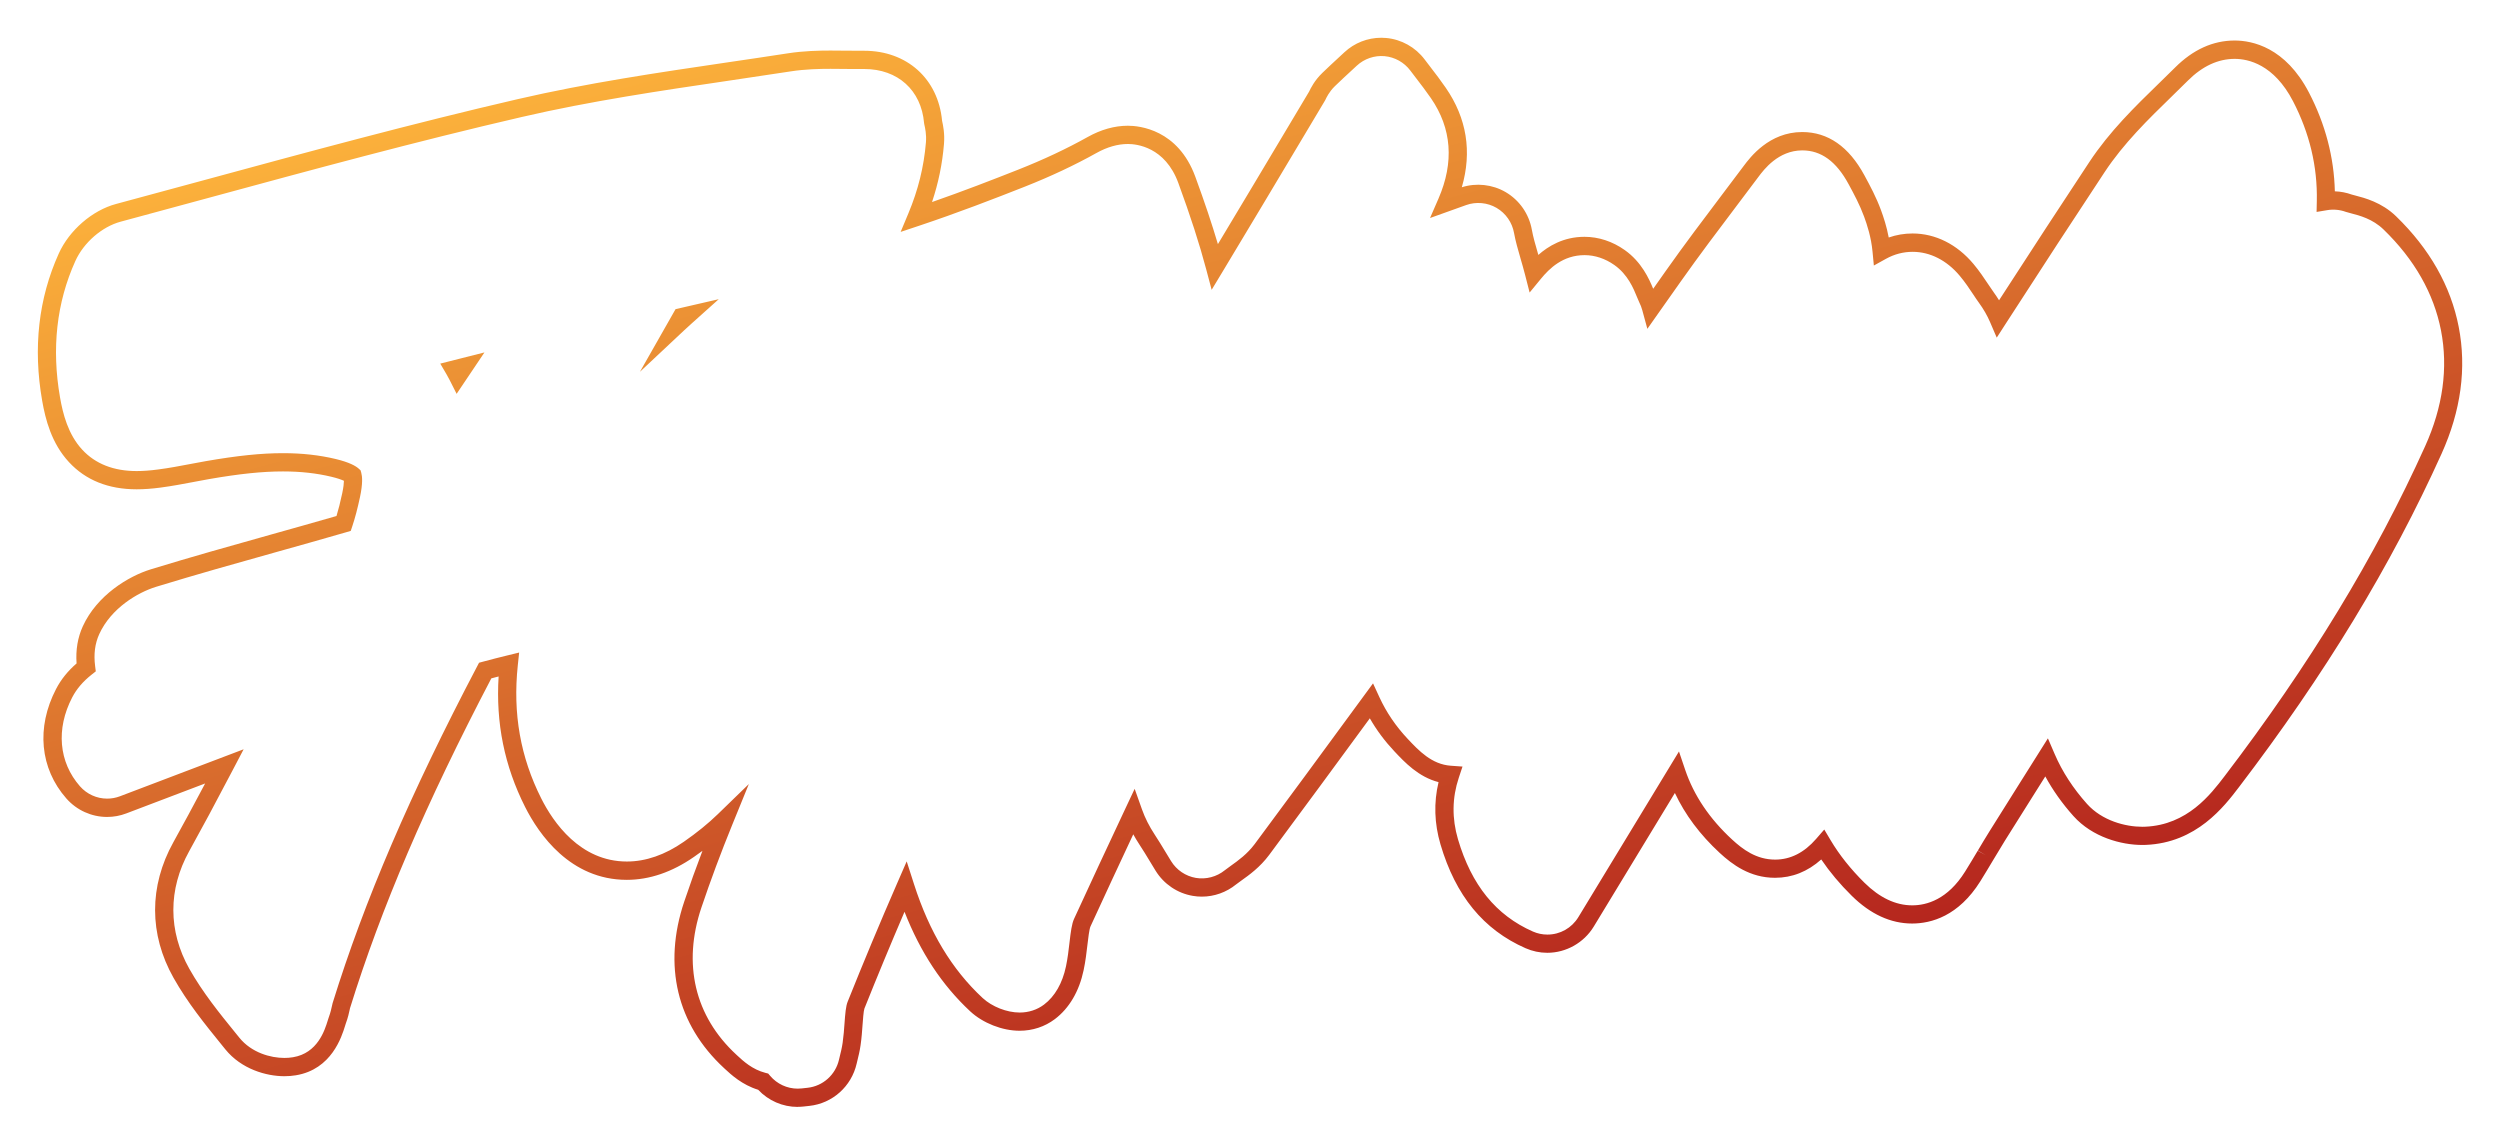 <svg width="463" height="212" viewBox="0 0 463 212" fill="none" xmlns="http://www.w3.org/2000/svg">
<g clip-path="url(#clip0_254_2850)" filter="url(#filter0_d_254_2850)">
<path d="M333.133 85.601C317.608 111.165 302.078 136.73 286.565 162.273C280.878 159.768 278.126 155.165 276.442 149.453C275.455 146.106 275.837 143.216 277.307 140.271C287.863 119.124 298.419 97.972 308.984 76.83C309.689 75.421 310.454 74.041 311.189 72.645C310.899 72.476 310.609 72.311 310.32 72.141C305.632 79.038 300.931 85.931 296.26 92.836C288.435 104.408 280.701 116.044 272.775 127.544C269.608 132.139 269.225 132.02 265.546 128.115C259.358 121.54 257.968 112.684 261.853 104.51C262.765 102.593 263.697 100.685 264.021 98.358C261.45 101.683 258.812 104.958 256.321 108.339C246.534 121.62 236.83 134.965 226.984 148.204C225.875 149.698 224.065 150.659 222.582 151.869C221.532 150.168 220.528 148.437 219.427 146.766C214.252 138.913 218.982 131.893 222.229 125.589C231 108.546 240.674 91.973 250.129 75.289C252.998 70.225 256.325 65.422 259.03 59.668C252.801 61.712 246.53 63.645 240.38 65.909C239.347 66.29 238.721 68.05 238.107 69.277C231.66 82.212 225.136 95.112 218.865 108.131C210.043 126.448 201.298 144.803 192.813 163.276C191.405 166.343 191.552 170.113 190.834 173.528C190.599 174.636 190.133 175.965 189.318 176.578C188.83 176.947 187.196 176.413 186.528 175.791C181.034 170.68 177.69 164.092 175.51 157.111C174.67 154.424 175.548 150.684 176.792 147.955C179.938 141.054 183.626 134.394 187.293 127.747C191.582 119.97 196.068 112.303 200.483 104.598C205.914 95.121 211.362 85.656 216.794 76.174C217.415 75.091 217.961 73.969 219.07 71.858C213.82 73.368 209.497 74.854 205.061 75.81C201.134 76.656 198.84 78.81 196.9 82.317C179.598 113.607 164.03 145.734 150.744 178.952C149.635 181.728 149.845 185.037 149.408 188.091C149.282 188.959 149.03 189.809 148.832 190.668C148.467 190.706 148.102 190.749 147.736 190.787C147.198 189.509 146.657 188.227 145.997 186.657C144.073 189.373 142.54 187.778 140.898 186.259C134.798 180.619 133.748 173.676 136.264 166.187C145.317 139.277 159.036 114.614 172.881 90.026C177.111 82.516 181.668 75.196 186.352 67.335C181.488 68.029 178.123 68.93 176.233 74.058C169.138 93.344 156.725 109.299 143.523 124.658C138.894 130.04 134.265 135.426 129.451 140.643C127.489 142.767 125.179 144.629 122.801 146.284C115.778 151.166 110.103 148.471 106.23 140.783C98.543 125.517 103.571 111.398 108.977 97.414C114.278 83.705 121.419 70.834 132.547 60.92C136.521 57.383 141.481 54.853 146.253 52.378C150.563 50.144 154.003 52.352 157.015 56.554C156.73 53.063 156.44 50.334 156.305 47.601C156.146 44.279 156.931 44.178 159.989 45.105C162.61 45.896 165.828 46.255 168.365 45.46C176.43 42.938 184.361 39.934 192.233 36.824C197.047 34.924 201.789 32.737 206.305 30.207C209.342 28.506 210.951 29.589 211.904 32.191C213.778 37.307 215.533 42.486 216.924 47.753C217.285 49.124 216.323 51.011 215.596 52.471C214.832 54.003 213.618 55.302 212.039 57.472C218.26 56.11 223.548 55.06 228.761 53.715C229.778 53.453 230.71 52.162 231.332 51.13C238.028 40.036 244.652 28.904 251.297 17.776C251.49 17.45 251.595 17.039 251.86 16.786C253.158 15.533 254.49 14.319 255.813 13.092C257.039 14.721 258.321 16.312 259.476 17.991C263.361 23.631 261.257 28.743 258.178 33.879C255.464 38.411 253.019 43.099 250.898 48.506C258.304 45.849 265.709 43.196 273.779 40.302C275.085 47.626 279.492 54.4 274.421 62.342C268.066 72.29 262.429 82.702 256.502 92.925C255.771 94.186 255.153 95.514 255.116 97.253C255.943 96.242 256.792 95.248 257.594 94.215C268.356 80.392 279.105 66.556 289.875 52.737C291.211 51.024 292.749 48.9 295.109 50.567C296.361 51.447 296.819 53.486 297.596 55.022C297.76 55.348 297.672 55.809 297.835 56.135C301.162 62.676 298.066 67.953 294.824 73.428C287.767 85.343 280.974 97.418 274.098 109.443C273.241 110.941 272.527 112.523 271.746 114.068C272.04 114.25 272.33 114.436 272.624 114.618C275.009 111.334 277.437 108.085 279.769 104.763C292.085 87.196 304.325 69.573 316.704 52.048C321.317 45.515 326.219 39.189 331.012 32.783C333.322 29.695 334.57 29.805 336.443 33.283C337.346 34.958 338.27 36.651 338.921 38.432C340.438 42.57 340.824 46.374 338.451 50.757C326.29 73.22 314.503 95.891 302.616 118.502C301.091 121.4 299.73 124.387 298.789 127.637C301.679 123.342 304.682 119.124 307.434 114.745C312.63 106.477 317.326 97.871 322.875 89.857C331.835 76.914 341.29 64.318 350.586 51.608C352.729 48.68 355.463 48.612 357.782 51.383C359 52.835 359.954 54.506 361.075 56.046C363.646 59.575 363.638 62.77 361.55 66.916C351.502 86.895 341.883 107.091 332.146 127.227C331.343 128.885 330.806 130.675 330.881 132.74C335.712 124.857 340.413 116.89 345.39 109.1C361.936 83.202 378.394 57.239 395.335 31.607C399.263 25.663 404.833 20.763 409.932 15.673C413.49 12.123 416.397 13.392 418.699 17.822C424.811 29.593 422.567 40.717 417.027 51.79C416.46 52.928 416.04 54.163 415.326 55.2C411.554 60.671 410.886 66.099 414.645 71.993C415.435 73.233 415.141 75.683 414.523 77.244C409.928 88.825 405.11 100.321 400.393 111.855C399.884 113.095 399.561 114.41 399.153 115.692C399.494 115.866 399.83 116.039 400.17 116.217C403.434 110.987 406.912 105.88 409.911 100.503C415.54 90.416 420.9 80.176 426.348 69.984C427.184 68.418 427.869 66.764 428.65 65.164C431.628 59.076 433.09 52.831 431.326 46.014C430.981 44.69 431.838 43.048 432.141 41.555C433.699 42.126 435.665 42.27 436.757 43.328C446.213 52.479 448.447 63.726 443.003 75.784C433.334 97.211 420.862 116.936 406.647 135.57C404.165 138.828 401.426 142.107 396.999 142.289C395.159 142.366 392.664 141.604 391.487 140.292C384.519 132.511 383.17 123.541 386.636 113.687C387.74 110.552 388.387 107.251 389.24 104.023C388.925 103.909 388.614 103.795 388.299 103.685C385.703 108.436 383.284 113.302 380.473 117.922C374.681 127.442 368.67 136.827 362.768 146.279C361.222 148.755 359.777 151.293 358.231 153.764C355.795 157.661 353.216 157.78 349.994 154.602C343.16 147.858 339.963 140.081 342.538 130.434C342.626 130.108 342.551 129.74 341.963 129.118C340.656 131.5 339.413 133.92 338.022 136.252C336.014 139.624 334.103 143.089 331.768 146.229C329.55 149.216 327.966 148.89 325.295 146.423C315.079 136.996 315.927 126.071 320.955 114.652C325.156 105.115 329.63 95.705 333.981 86.235C333.696 86.02 333.414 85.799 333.129 85.584L333.133 85.601ZM415.372 37.467C414.981 37.281 414.591 37.095 414.2 36.909C389.366 69.277 367.641 103.405 355.316 142.882C356.488 142.467 357.143 141.739 357.656 140.923C375.748 111.978 393.697 82.944 409.268 52.513C411.722 47.715 413.356 42.49 415.372 37.463V37.467ZM152.042 68.477C151.773 68.291 151.5 68.105 151.231 67.923C149.715 69.159 148.085 70.275 146.694 71.642C131.925 86.125 121.524 103.274 115.921 123.292C115.274 125.602 114.946 128.014 114.627 130.4C114.35 132.473 115.413 133.552 117.269 132.41C122.495 129.19 126.905 125.056 129.846 119.547C130.942 117.491 131.576 115.159 132.807 113.2C140.818 100.448 146.946 86.853 151.16 72.374C151.529 71.096 151.752 69.776 152.042 68.477ZM156.725 93.031C157.099 93.217 157.473 93.403 157.851 93.589C162.073 85.808 166.294 78.023 169.995 71.202C165.631 67.606 162.127 64.72 159.174 62.283C161.077 72.091 160.581 82.673 156.73 93.035L156.725 93.031ZM150.261 50.795C147.887 42.693 142.406 43.31 137.239 43.954C132.362 44.559 127.544 45.71 122.743 46.818C121.663 47.068 120.39 47.91 119.853 48.853C111.611 63.307 103.479 77.824 95.33 92.337C95.153 92.65 95.107 93.039 94.926 93.636C97.85 93.636 100.648 93.712 103.441 93.615C106.713 93.5 107.579 95.337 106.68 97.994C105.63 101.095 104.193 104.074 102.735 107.01C102.349 107.789 101.341 108.521 100.48 108.753C95.662 110.048 90.768 111.068 85.979 112.456C84.816 112.794 83.589 113.97 83.001 115.087C72.021 135.905 62.137 157.213 55.151 179.777C54.928 180.501 54.849 181.275 54.584 181.982C54.168 183.094 53.79 184.986 53.16 185.087C52.017 185.273 50.245 184.761 49.539 183.886C46.468 180.09 43.289 176.282 40.899 172.047C38.181 167.228 37.975 162.159 40.89 156.916C46.746 146.372 52.194 135.604 57.802 124.925C58.129 124.303 58.373 123.634 58.995 122.221C45.486 127.353 32.682 132.219 19.833 137.102C17.132 134.034 18.115 130.578 19.312 128.267C20.488 126.004 23.613 124.768 25.461 123.393C25.083 121.176 23.601 118.138 24.487 116.2C25.516 113.954 28.385 111.872 30.876 111.106C43.192 107.328 55.659 104.061 68.022 100.435C69.198 100.092 70.424 98.679 70.912 97.469C71.945 94.892 72.651 92.15 73.23 89.421C75.058 80.807 72.281 76.436 63.703 74.38C54.782 72.243 45.876 73.136 36.984 74.684C34.119 75.184 31.275 75.814 28.398 76.191C21.345 77.117 18.955 75.438 17.724 68.397C16.451 61.111 16.989 53.897 20.051 47.119C20.736 45.6 22.5 43.975 24.071 43.552C48.716 36.93 73.293 29.97 98.14 24.215C114.354 20.462 130.967 18.423 147.442 15.872C151.525 15.241 155.759 15.571 159.926 15.516C162.585 15.478 164.265 16.633 164.438 19.51C164.484 20.268 164.828 21.029 164.765 21.77C163.837 32.991 157.822 41.559 150.252 50.791L150.261 50.795ZM65.829 60.303C65.8 60.645 65.774 60.988 65.745 61.331C82.253 65.748 79.384 78.357 77.813 91.025C87 77.358 95.72 64.386 105.163 50.334C91.347 53.833 78.59 57.07 65.829 60.303Z" fill="white"/>
<path d="M147.732 201.001C144.951 201.001 142.313 199.85 140.415 197.827C137.441 196.918 135.378 195.005 134.244 193.952L134.076 193.795C125.36 185.735 122.747 174.793 126.717 162.984C127.75 159.904 128.88 156.756 130.094 153.574C129.586 153.946 129.065 154.323 128.527 154.695C124.469 157.517 120.281 158.947 116.085 158.947C105.613 158.947 99.782 150.481 97.241 145.433C93.423 137.851 91.81 129.926 92.343 121.282C91.902 121.396 91.453 121.51 90.995 121.633C78.893 144.752 70.567 164.181 64.817 182.731C64.808 182.773 64.8 182.815 64.792 182.853L64.775 182.942C64.64 183.564 64.439 184.499 64.035 185.578C64.01 185.646 63.981 185.752 63.947 185.857L63.905 185.993C63.288 187.99 61.41 194.062 54.786 195.145C54.101 195.259 53.383 195.314 52.66 195.314C49.325 195.314 44.7 194.007 41.73 190.334L41.004 189.437C37.933 185.65 34.758 181.736 32.141 177.099C27.596 169.043 27.583 160.128 32.099 151.996C33.905 148.742 35.778 145.277 37.992 141.096L23.395 146.643C22.252 147.079 21.055 147.299 19.837 147.299C16.951 147.299 14.2 146.051 12.289 143.876C7.395 138.312 6.681 130.734 10.382 123.605C11.297 121.845 12.545 120.288 14.183 118.866C14.002 116.374 14.389 114.064 15.338 111.986C17.968 106.244 23.773 102.716 27.944 101.434C35.308 99.174 42.793 97.076 50.031 95.045C54.047 93.919 58.184 92.76 62.318 91.567C62.687 90.361 63.036 88.969 63.384 87.336C63.62 86.227 63.687 85.491 63.695 85.042C63.279 84.852 62.553 84.577 61.381 84.298C58.604 83.633 55.668 83.308 52.413 83.308C48.582 83.308 44.356 83.748 38.714 84.729C37.799 84.89 36.887 85.063 35.976 85.237L35.917 85.25C33.93 85.626 31.884 86.015 29.713 86.303C28.078 86.519 26.638 86.621 25.306 86.621C20.081 86.621 15.863 84.928 12.772 81.585C9.525 78.078 8.411 73.656 7.807 70.2C6.097 60.426 7.134 51.257 10.886 42.951C12.83 38.644 17.09 34.958 21.484 33.778C26.898 32.322 32.309 30.854 37.723 29.382C56.701 24.224 76.331 18.889 95.897 14.357C108.763 11.378 121.886 9.445 134.572 7.574C138.293 7.024 142.133 6.462 145.922 5.874C148.849 5.421 151.664 5.362 153.793 5.362C154.68 5.362 155.566 5.374 156.457 5.383C157.574 5.395 158.691 5.412 159.8 5.4H160.052C167.975 5.4 173.75 10.604 174.473 18.368C174.658 19.185 174.985 20.746 174.826 22.654C174.523 26.34 173.792 29.89 172.612 33.418C178.35 31.417 183.828 29.293 188.562 27.423C193.22 25.582 197.543 23.551 201.415 21.385C203.902 19.993 206.414 19.286 208.884 19.286C211.001 19.286 218.163 19.968 221.372 28.73C223.086 33.406 224.447 37.463 225.556 41.212C229.921 33.956 234.293 26.627 238.54 19.511L242.451 12.957C242.72 12.381 243.442 10.909 244.887 9.512C245.925 8.51 246.962 7.549 247.966 6.622L248.983 5.679C250.848 3.948 253.276 2.992 255.813 2.992C256.111 2.992 256.418 3.005 256.712 3.034C259.539 3.288 262.143 4.744 263.853 7.024C264.202 7.49 264.559 7.955 264.916 8.416L264.953 8.467C265.869 9.656 266.814 10.887 267.759 12.263C271.649 17.907 272.64 24.093 270.729 30.681C273.401 29.826 276.404 30.152 278.836 31.573C281.403 33.075 283.176 35.623 283.701 38.563C283.932 39.862 284.36 41.347 284.818 42.921C284.847 43.019 284.873 43.116 284.902 43.213C286.721 41.601 289.544 39.858 293.442 39.858C296.046 39.858 298.621 40.7 300.885 42.299C304.019 44.508 305.409 47.631 306.17 49.484C306.942 48.388 307.711 47.296 308.48 46.205C311.929 41.318 315.549 36.532 319.044 31.899C320.359 30.16 321.657 28.438 322.951 26.712C324.11 25.163 327.634 20.454 333.763 20.454C338.539 20.454 342.416 23.154 345.29 28.472L345.357 28.595C346.352 30.439 347.482 32.526 348.373 34.958C348.826 36.194 349.406 37.92 349.793 39.985C351.208 39.49 352.683 39.24 354.203 39.24C358.433 39.24 362.436 41.242 365.477 44.872C366.582 46.192 367.439 47.478 368.195 48.612C368.561 49.162 368.893 49.662 369.195 50.076C369.56 50.58 369.905 51.092 370.224 51.612C376.281 42.244 381.763 33.85 386.938 26.018C390.702 20.323 395.373 15.774 399.893 11.378L399.952 11.323C400.918 10.38 401.884 9.44 402.833 8.497C406.156 5.184 409.857 3.504 413.843 3.504C417.119 3.504 423.265 4.757 427.625 13.155C430.658 18.994 432.267 25.138 432.414 31.434C433.489 31.468 434.548 31.671 435.564 32.039C435.657 32.069 435.934 32.136 436.152 32.196L436.198 32.208C437.9 32.648 441.075 33.465 443.738 36.041C449.976 42.084 453.887 48.985 455.357 56.554C456.836 64.174 455.769 72.07 452.182 80.024C442.844 100.719 430.565 120.922 414.641 141.794C411.898 145.391 406.794 152.085 397.414 152.474C397.192 152.482 396.965 152.486 396.738 152.486C392.899 152.486 387.535 151.078 383.998 147.13C381.927 144.815 380.184 142.357 378.789 139.793C378.327 140.529 377.861 141.266 377.403 141.998L377.042 142.569C375.122 145.615 373.202 148.662 371.295 151.716C370.59 152.85 369.896 154.01 369.166 155.237L369.14 155.279C368.376 156.557 367.586 157.881 366.759 159.21C362.714 165.675 357.656 167.033 354.128 167.037C350.162 167.037 346.398 165.307 342.937 161.892C340.753 159.739 338.863 157.483 337.296 155.169C334.775 157.424 331.906 158.567 328.735 158.567C324.081 158.567 320.813 156.1 318.486 153.955C314.852 150.599 312.071 146.88 310.189 142.861L295.164 167.6C293.345 170.596 290.048 172.457 286.561 172.457C285.167 172.457 283.81 172.17 282.529 171.607C274.737 168.18 269.582 161.888 266.776 152.372C265.634 148.497 265.516 144.629 266.419 140.851C262.702 139.89 260.161 137.191 258.233 135.139C256.46 133.256 254.939 131.212 253.692 129.033L253.679 129.05C247.584 137.36 241.3 145.928 235.054 154.327C233.344 156.625 231.345 158.05 229.883 159.091C229.517 159.349 229.143 159.62 228.921 159.798C227.131 161.253 224.88 162.057 222.582 162.057C222.019 162.057 221.452 162.011 220.898 161.913C218.05 161.427 215.542 159.73 214.017 157.259C213.673 156.701 213.333 156.138 212.992 155.575C212.308 154.441 211.669 153.392 211.026 152.419C210.615 151.793 210.232 151.158 209.88 150.515C207.103 156.438 204.444 162.163 201.957 167.579C201.73 168.074 201.516 169.906 201.39 170.998C201.226 172.415 201.042 174.002 200.689 175.673C199.865 179.595 198.021 182.731 195.354 184.745C193.489 186.149 191.233 186.894 188.822 186.894C185.621 186.894 182.034 185.481 179.682 183.298C174.469 178.449 170.466 172.39 167.517 164.863C164.963 170.816 162.468 176.832 160.086 182.79C159.931 183.217 159.805 184.948 159.746 185.781C159.666 186.924 159.573 188.21 159.376 189.589C159.216 190.702 158.981 191.633 158.796 192.382L158.775 192.471C158.733 192.64 158.691 192.809 158.654 192.978C157.692 197.205 154.172 200.353 149.895 200.81L148.812 200.929C148.455 200.967 148.089 200.988 147.728 200.988L147.732 201.001ZM138.688 141.202L135.651 148.653C133.517 153.883 131.585 159.074 129.901 164.076C126.38 174.535 128.674 184.207 136.353 191.307L136.521 191.464C137.638 192.5 139.327 194.07 141.755 194.692L142.271 194.823L142.62 195.234C143.901 196.748 145.766 197.616 147.736 197.616C147.976 197.616 148.219 197.603 148.459 197.578L149.547 197.459C152.399 197.155 154.747 195.056 155.386 192.238C155.428 192.043 155.478 191.853 155.524 191.658L155.545 191.569C155.713 190.892 155.923 190.059 156.058 189.115C156.238 187.863 156.326 186.636 156.402 185.557C156.532 183.712 156.654 182.35 156.978 181.537C159.897 174.239 162.98 166.86 166.143 159.603L167.92 155.529L169.281 159.764C172.133 168.645 176.288 175.533 181.975 180.822C183.714 182.439 186.47 183.522 188.839 183.522C190.515 183.522 192.078 183.014 193.355 182.049C195.358 180.539 196.761 178.093 197.417 174.983C197.736 173.464 197.912 171.962 198.063 170.634C198.307 168.527 198.496 167.084 198.92 166.166C201.873 159.739 205.062 152.88 208.405 145.776L210.14 142.091L211.505 145.928C212.064 147.494 212.849 149.047 213.841 150.553C214.517 151.581 215.172 152.656 215.861 153.798C216.21 154.378 216.546 154.932 216.886 155.482C217.903 157.132 219.575 158.262 221.473 158.588C223.347 158.909 225.334 158.385 226.821 157.179C227.123 156.933 227.526 156.646 227.955 156.341C229.303 155.381 230.983 154.179 232.378 152.309C238.616 143.918 244.896 135.359 250.97 127.074L254.284 122.56L255.477 125.145C256.758 127.925 258.51 130.506 260.686 132.816C262.778 135.042 265.151 137.559 268.692 137.813L270.855 137.969L270.166 140.043C268.931 143.749 268.881 147.574 270.015 151.424C272.523 159.921 277.059 165.514 283.89 168.518C284.747 168.895 285.65 169.085 286.578 169.085C288.939 169.085 291.085 167.875 292.316 165.848L310.946 135.173L312.101 138.587C313.697 143.301 316.612 147.638 320.775 151.475C322.77 153.316 325.278 155.199 328.756 155.199C331.583 155.199 334.133 153.912 336.334 151.378L337.854 149.63L339.039 151.623C340.648 154.327 342.757 156.976 345.306 159.493C348.116 162.265 351.09 163.674 354.144 163.669C356.828 163.669 360.706 162.586 363.932 157.424C364.742 156.125 365.524 154.818 366.28 153.553L367.746 154.382L366.305 153.51C367.044 152.266 367.746 151.094 368.473 149.931C370.384 146.872 372.303 143.821 374.223 140.77L374.584 140.199C375.576 138.625 376.575 137.039 377.575 135.443L379.272 132.744L380.537 135.676C381.935 138.917 383.943 142.01 386.51 144.879C389.307 148.006 393.638 149.119 396.755 149.119C396.936 149.119 397.116 149.119 397.293 149.106C405.102 148.78 409.416 143.123 411.991 139.747C427.755 119.082 439.903 99.094 449.136 78.636C452.43 71.342 453.417 64.132 452.077 57.218C450.741 50.347 447.158 44.047 441.428 38.496C439.403 36.537 436.984 35.915 435.384 35.5L435.337 35.487C434.909 35.377 434.636 35.305 434.459 35.242C433.342 34.836 432.166 34.73 431.032 34.916L429.032 35.25L429.074 33.211C429.209 26.847 427.726 20.632 424.664 14.738C421.123 7.921 416.376 6.902 413.86 6.902C410.793 6.902 407.882 8.251 405.215 10.913C404.257 11.869 403.279 12.817 402.304 13.769L402.249 13.824C397.86 18.097 393.319 22.51 389.757 27.905C384.145 36.393 378.176 45.549 371.501 55.886L369.796 58.53L368.552 55.636C368.036 54.438 367.351 53.245 366.511 52.09C366.166 51.621 365.814 51.092 365.444 50.529C364.726 49.45 363.923 48.244 362.936 47.068C360.542 44.212 357.45 42.638 354.228 42.638C352.493 42.638 350.83 43.074 349.28 43.933L347.037 45.177L346.793 42.608C346.541 39.922 345.785 37.628 345.239 36.139C344.433 33.939 343.366 31.963 342.425 30.224L342.357 30.101C340.085 25.895 337.283 23.852 333.784 23.852C329.332 23.852 326.66 27.419 325.656 28.764C324.362 30.494 323.06 32.217 321.758 33.943C318.259 38.572 314.659 43.34 311.24 48.181C309.874 50.11 308.509 52.048 307.144 53.986L305.09 56.901L304.153 53.453C304.015 52.945 303.83 52.458 303.599 52.006C303.511 51.832 303.397 51.557 303.2 51.079C302.515 49.391 301.477 46.844 298.974 45.079C297.277 43.882 295.37 43.251 293.459 43.251C289.439 43.251 286.927 45.748 285.385 47.622L283.285 50.178L282.461 46.962C282.188 45.892 281.894 44.876 281.609 43.895C281.121 42.206 280.668 40.637 280.403 39.16C280.055 37.197 278.87 35.5 277.16 34.497C275.472 33.511 273.371 33.317 271.536 33.977L264.844 36.376L266.403 32.792C269.335 26.043 268.864 19.781 265.012 14.188C264.117 12.889 263.198 11.691 262.311 10.536L262.273 10.486C261.912 10.012 261.547 9.538 261.19 9.064C260.047 7.545 258.312 6.576 256.43 6.402C254.549 6.233 252.667 6.876 251.276 8.167L250.256 9.11C249.26 10.029 248.239 10.972 247.227 11.954C246.16 12.982 245.643 14.103 245.471 14.467L245.387 14.624L241.43 21.254C236.532 29.462 231.466 37.95 226.438 46.289L224.397 49.674L223.38 45.845C222.133 41.148 220.494 36.08 218.23 29.898C215.773 23.187 210.464 22.667 208.892 22.667C207.002 22.667 205.041 23.23 203.058 24.338C199.055 26.576 194.594 28.675 189.797 30.571C184.105 32.817 177.338 35.432 170.314 37.776L166.798 38.948L168.235 35.513C170.046 31.184 171.108 26.885 171.482 22.371C171.604 20.898 171.335 19.718 171.175 19.011L171.138 18.779C170.617 12.707 166.269 8.78 160.065 8.78H159.838C158.738 8.797 157.561 8.78 156.415 8.768C155.541 8.755 154.667 8.747 153.798 8.747C151.79 8.747 149.139 8.802 146.438 9.22C142.637 9.809 138.789 10.376 135.072 10.926C122.44 12.787 109.389 14.712 96.653 17.662C77.15 22.176 57.554 27.503 38.601 32.652C33.186 34.125 27.772 35.597 22.353 37.053C18.879 37.988 15.498 40.92 13.948 44.356C10.482 52.027 9.529 60.527 11.121 69.616C11.646 72.615 12.587 76.424 15.233 79.284C17.665 81.911 21.055 83.244 25.31 83.24C26.495 83.24 27.793 83.147 29.28 82.948C31.355 82.677 33.355 82.296 35.287 81.928L35.354 81.915C36.282 81.738 37.211 81.56 38.143 81.399C43.982 80.384 48.384 79.927 52.417 79.927C55.941 79.927 59.125 80.282 62.162 81.006C64.733 81.624 65.892 82.309 66.413 82.774L66.774 83.1L66.909 83.57C67.094 84.226 67.207 85.533 66.674 88.042C66.216 90.192 65.745 91.973 65.237 93.488L64.955 94.325L64.111 94.571C59.679 95.857 55.244 97.101 50.951 98.303C43.721 100.329 36.257 102.424 28.931 104.67C25.424 105.745 20.564 108.682 18.396 113.404C17.585 115.176 17.329 117.131 17.619 119.378L17.741 120.334L16.989 120.926C15.372 122.2 14.187 123.588 13.368 125.166C10.339 131.001 10.881 137.153 14.813 141.625C16.09 143.076 17.922 143.906 19.845 143.906C20.656 143.906 21.454 143.758 22.215 143.47L45.12 134.767L43.049 138.718C39.87 144.79 37.395 149.394 35.035 153.646C31.116 160.703 31.128 168.442 35.068 175.428C37.547 179.82 40.626 183.619 43.608 187.292L44.343 188.197C46.574 190.952 50.106 191.933 52.669 191.929C53.211 191.929 53.744 191.887 54.252 191.802C58.827 191.053 60.142 186.801 60.704 184.982L60.742 184.859C60.793 184.694 60.843 184.537 60.889 184.406C61.213 183.535 61.377 182.777 61.498 182.223L61.515 182.147C61.536 182.054 61.553 181.961 61.578 181.867L61.603 181.77C67.472 162.827 75.978 143.005 88.378 119.391L88.718 118.739L89.424 118.549C90.991 118.121 92.528 117.736 93.826 117.419L96.145 116.852L95.893 119.243C94.956 128.153 96.38 136.218 100.249 143.893C102.441 148.247 107.419 155.558 116.097 155.554C119.601 155.554 123.146 154.323 126.633 151.903C129.081 150.202 131.148 148.522 132.946 146.779L138.705 141.189L138.688 141.202ZM84.568 68.943L83.274 66.383C83.085 66.006 82.883 65.642 82.678 65.291L81.535 63.341L89.722 61.268L84.564 68.943H84.568ZM118.517 64.856L125.112 53.254L133.114 51.409L128.099 55.903C127.599 56.347 127.107 56.795 126.624 57.252L118.517 64.856Z" fill="url(#paint0_linear_254_2850)"/>
</g>
<defs>
<filter id="filter0_d_254_2850" x="0" y="0" width="463" height="212" filterUnits="userSpaceOnUse" color-interpolation-filters="sRGB">
<feFlood flood-opacity="0" result="BackgroundImageFix"/>
<feColorMatrix in="SourceAlpha" type="matrix" values="0 0 0 0 0 0 0 0 0 0 0 0 0 0 0 0 0 0 127 0" result="hardAlpha"/>
<feOffset dy="4"/>
<feGaussianBlur stdDeviation="3.5"/>
<feColorMatrix type="matrix" values="0 0 0 0 0 0 0 0 0 0 0 0 0 0 0 0 0 0 0.4 0"/>
<feBlend mode="normal" in2="BackgroundImageFix" result="effect1_dropShadow_254_2850"/>
<feBlend mode="normal" in="SourceGraphic" in2="effect1_dropShadow_254_2850" result="shape"/>
</filter>
<linearGradient id="paint0_linear_254_2850" x1="202.264" y1="-15.037" x2="258.504" y2="193.346" gradientUnits="userSpaceOnUse">
<stop stop-color="#FBB03B"/>
<stop offset="1" stop-color="#B5261E"/>
</linearGradient>
<clipPath id="clip0_254_2850">
<rect width="449" height="198" fill="white" transform="translate(7 3)"/>
</clipPath>
</defs>
</svg>
